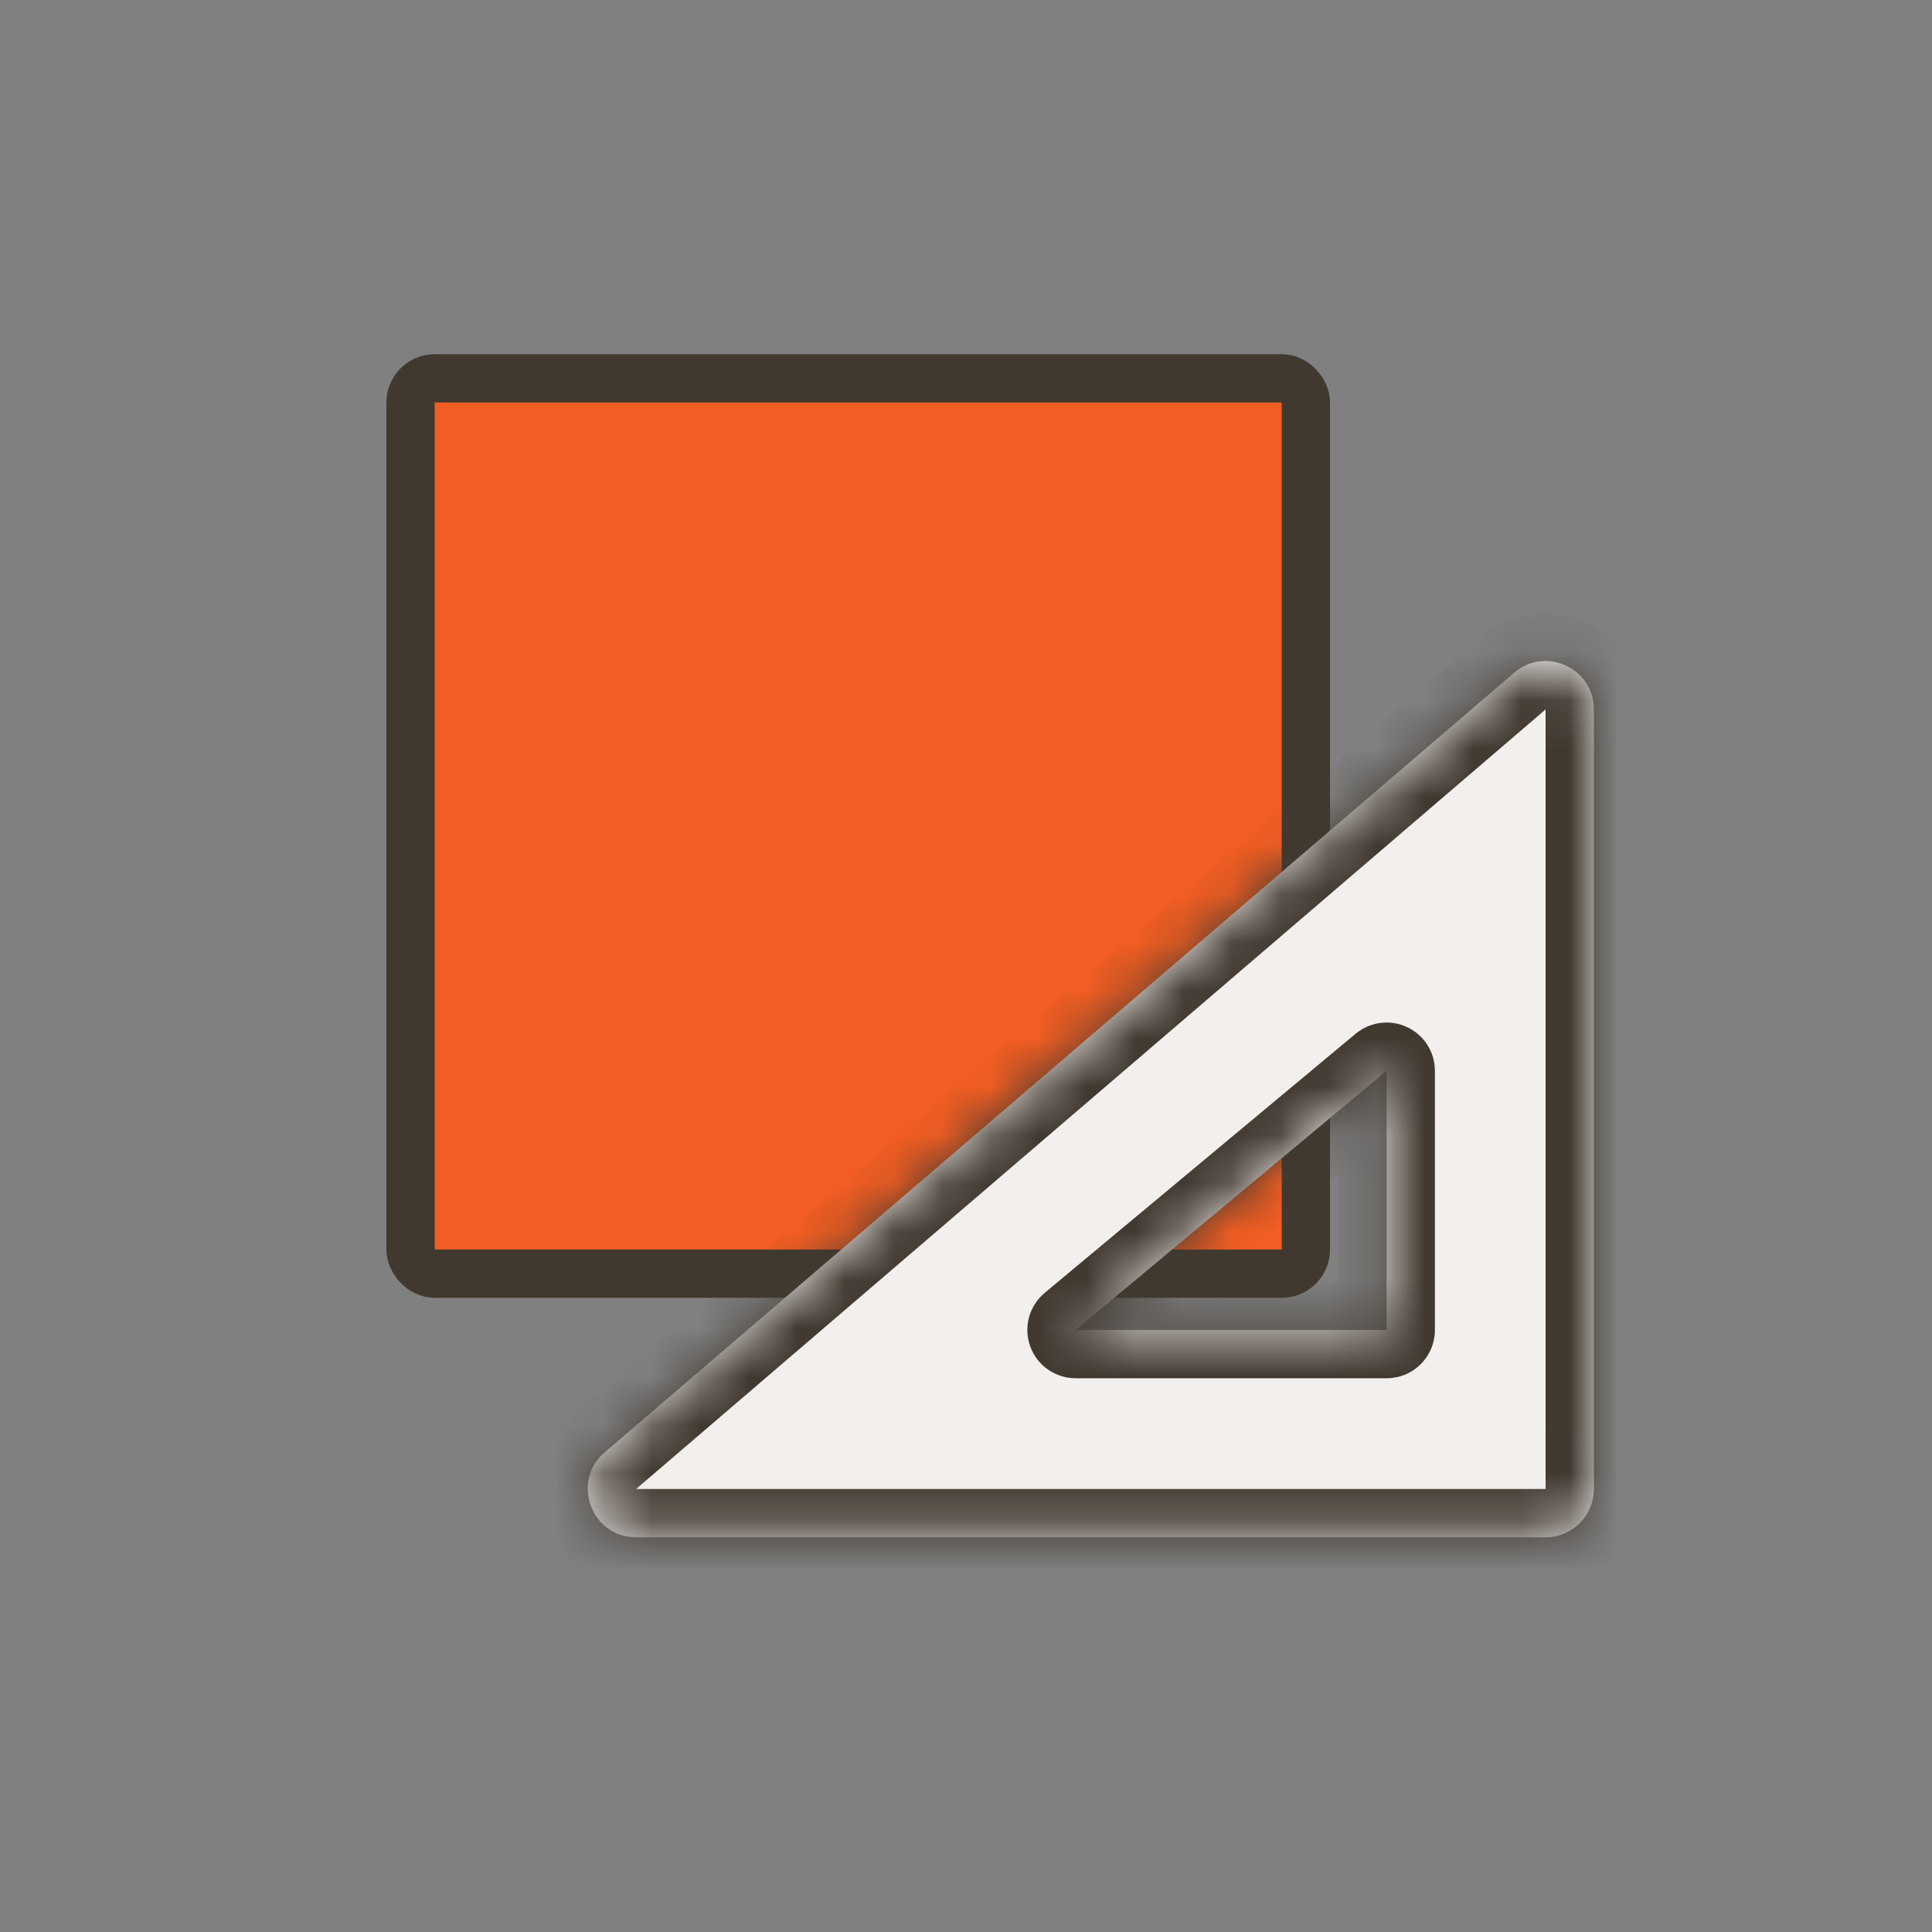 <svg width="40" height="40" viewBox="0 0 40 40" fill="none" xmlns="http://www.w3.org/2000/svg">
<rect x="0" y="0" width="40" height="40" fill="#808080" stroke="none"/>
<rect x="8.5" y="7.833" width="18.537" height="18.537" rx="0.5" fill="#F15D22" stroke="#413930"/>
<mask id="path-2-inside-1_497_346" fill="white">
<path fill-rule="evenodd" clip-rule="evenodd" d="M33 14.688C33 13.833 31.998 13.372 31.349 13.928L12.519 30.069C11.814 30.673 12.242 31.828 13.17 31.828L32 31.828C32.552 31.828 33 31.38 33 30.828L33 14.688ZM28.708 27.535L28.708 22.17L22.27 27.535H28.708Z"/>
</mask>
<path fill-rule="evenodd" clip-rule="evenodd" d="M33 14.688C33 13.833 31.998 13.372 31.349 13.928L12.519 30.069C11.814 30.673 12.242 31.828 13.17 31.828L32 31.828C32.552 31.828 33 31.38 33 30.828L33 14.688ZM28.708 27.535L28.708 22.17L22.27 27.535H28.708Z" fill="#F2EFED"/>
<path d="M31.349 13.928L32 14.688V14.688L31.349 13.928ZM33 14.688H32V14.688L33 14.688ZM12.519 30.069L13.17 30.828H13.17L12.519 30.069ZM33 30.828H34H33ZM28.708 22.17L29.708 22.17C29.708 21.782 29.484 21.429 29.132 21.265C28.781 21.1 28.366 21.154 28.068 21.402L28.708 22.17ZM28.708 27.535V28.535C28.973 28.535 29.228 28.43 29.415 28.243C29.603 28.055 29.708 27.801 29.708 27.535L28.708 27.535ZM22.27 27.535L21.63 26.767C21.306 27.037 21.186 27.48 21.33 27.876C21.473 28.272 21.849 28.535 22.27 28.535V27.535ZM32 14.688L32 14.688H34C34 12.979 31.996 12.057 30.698 13.169L32 14.688ZM13.17 30.828L32 14.688L30.698 13.169L11.868 29.309L13.17 30.828ZM13.17 30.828H13.17L11.868 29.309C10.459 30.518 11.313 32.828 13.17 32.828V30.828ZM32 30.828L13.17 30.828V32.828H32V30.828ZM32 30.828V30.828V32.828C33.105 32.828 34 31.932 34 30.828H32ZM32 14.688L32 30.828H34L34 14.688L32 14.688ZM27.708 22.17L27.708 27.535L29.708 27.535L29.708 22.17L27.708 22.17ZM22.91 28.304L29.348 22.939L28.068 21.402L21.63 26.767L22.91 28.304ZM28.708 26.535H22.27V28.535H28.708V26.535Z" fill="#413930" mask="url(#path-2-inside-1_497_346)"/>
</svg>
